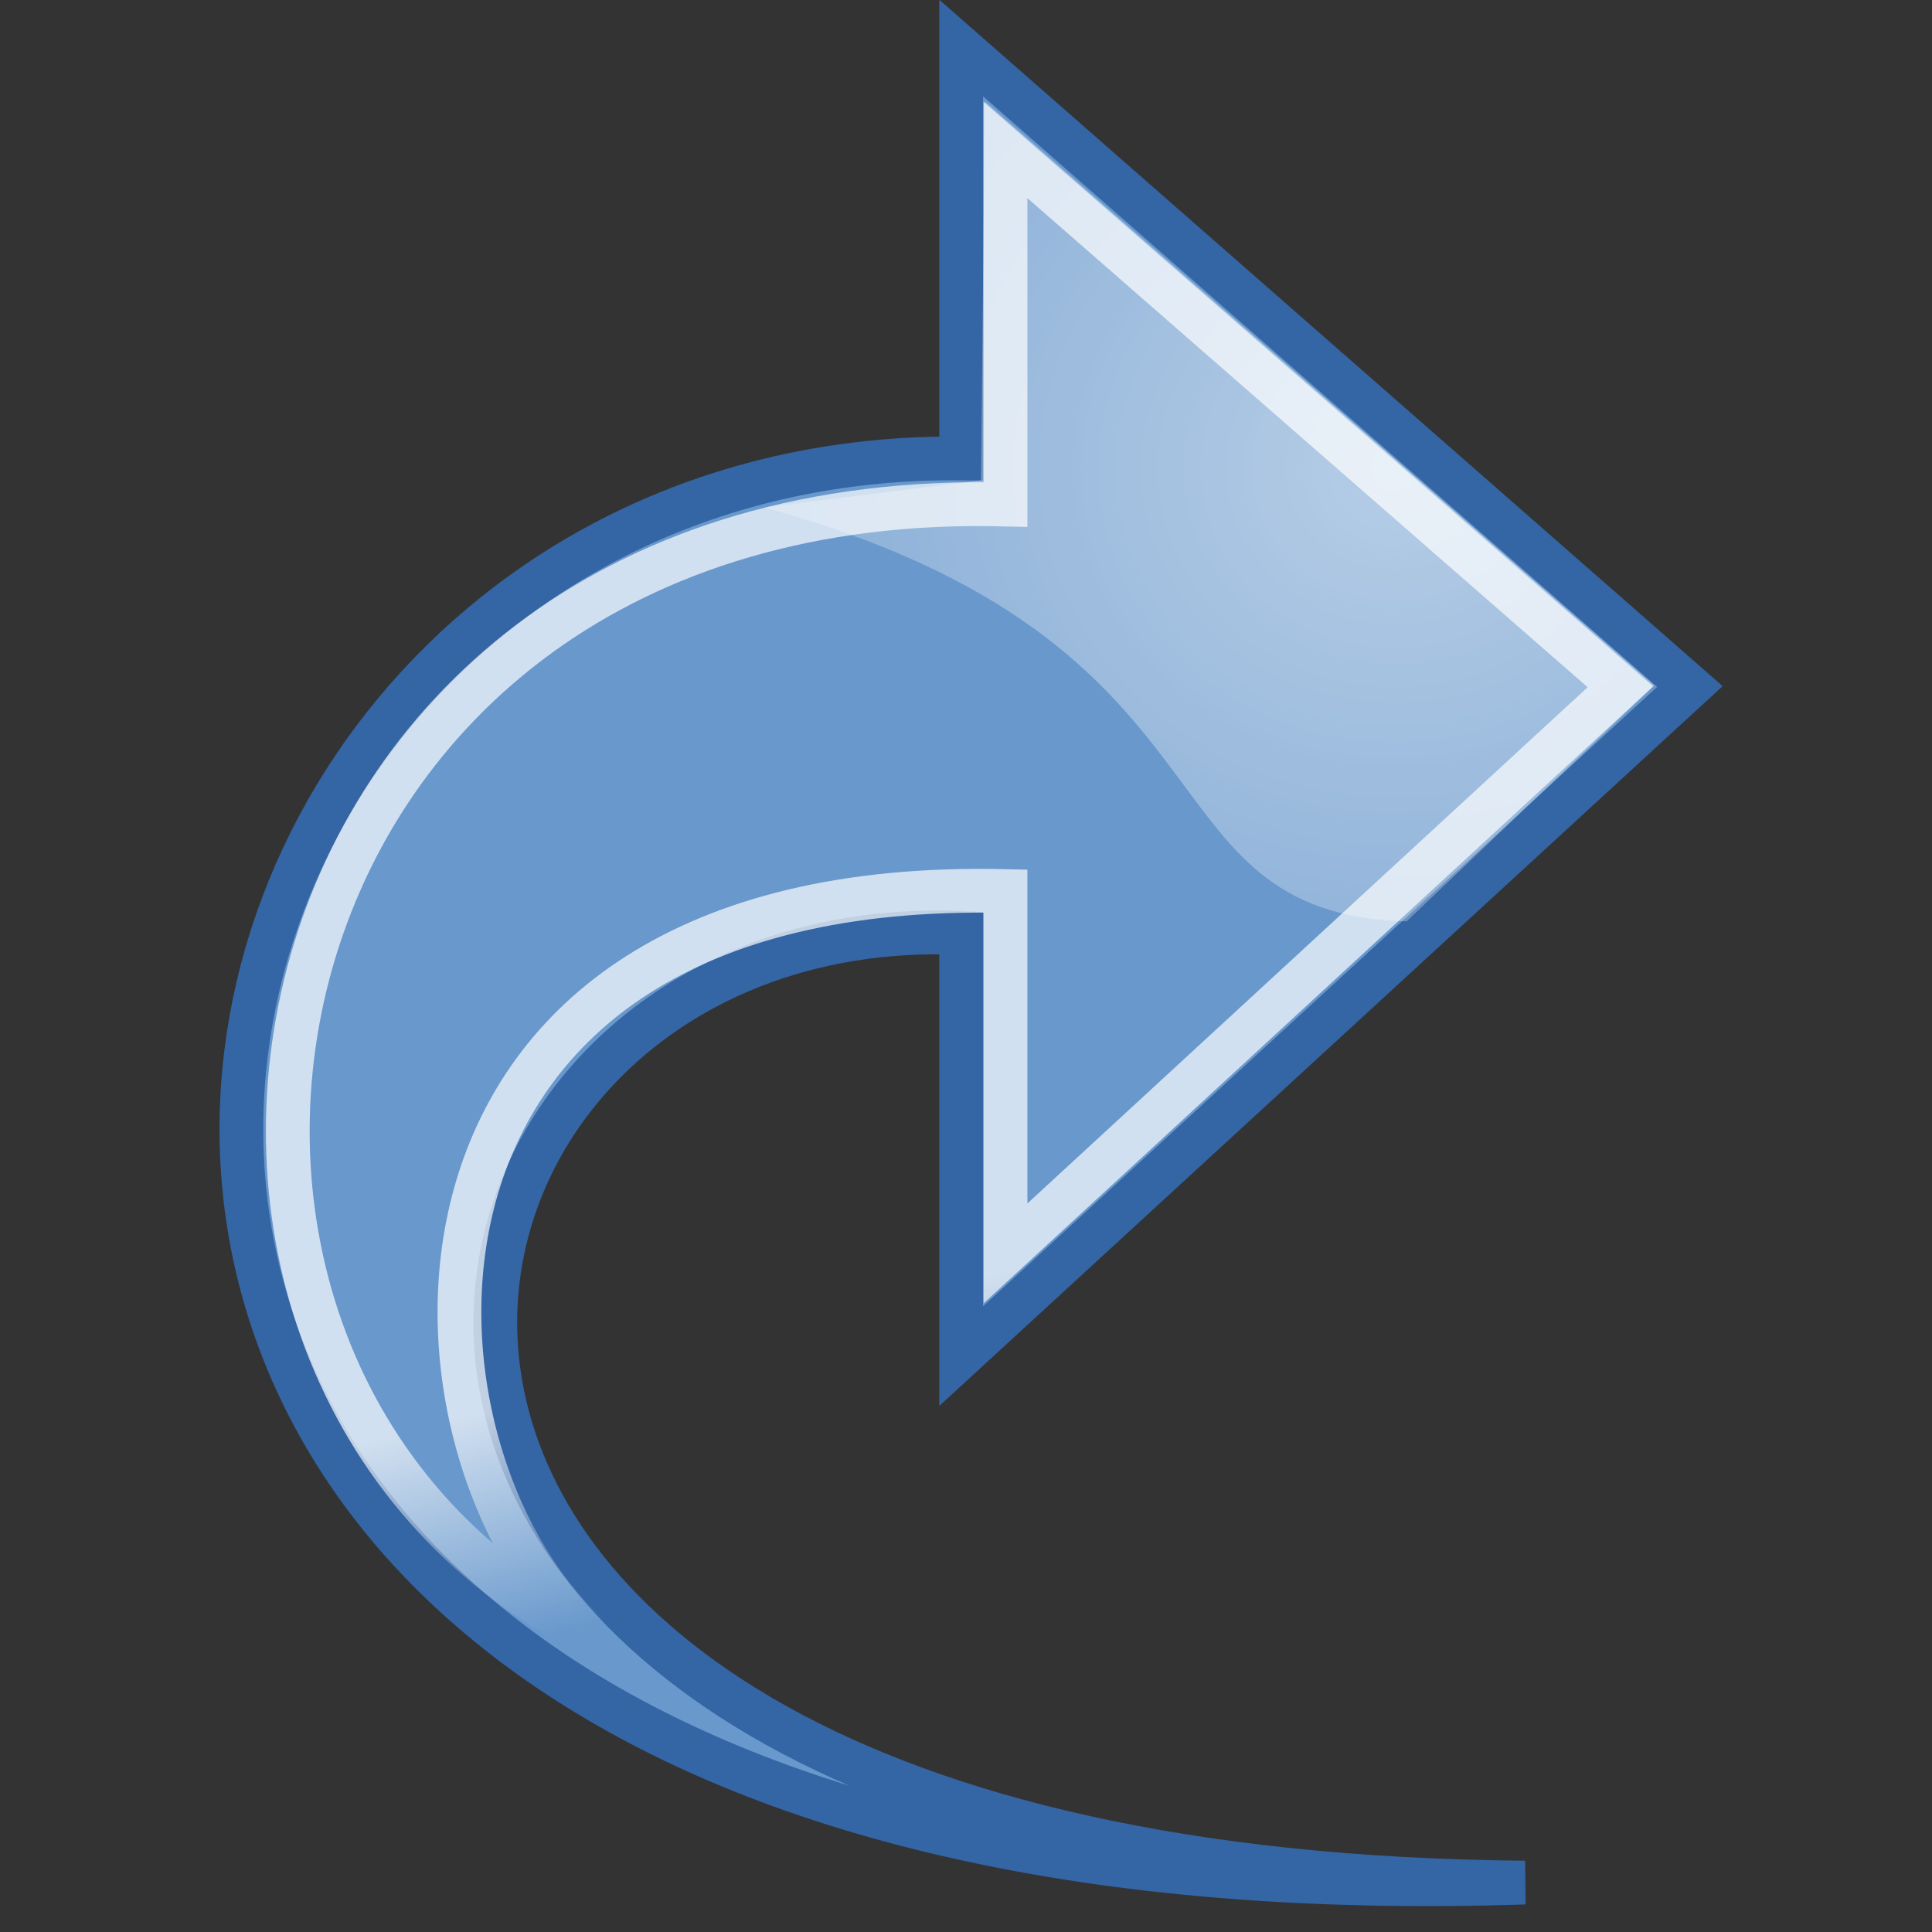 <?xml version="1.0" encoding="UTF-8" standalone="no"?>
<svg
   xmlns:dc="http://purl.org/dc/elements/1.1/"
   xmlns:cc="http://creativecommons.org/ns#"
   xmlns:rdf="http://www.w3.org/1999/02/22-rdf-syntax-ns#"
   xmlns:svg="http://www.w3.org/2000/svg"
   xmlns="http://www.w3.org/2000/svg"
   xmlns:xlink="http://www.w3.org/1999/xlink"
   xmlns:sodipodi="http://sodipodi.sourceforge.net/DTD/sodipodi-0.dtd"
   xmlns:inkscape="http://www.inkscape.org/namespaces/inkscape"
   id="svg11300"
   viewBox="0 0 32 32"
   version="1.1"
   inkscape:version="0.48.4 r9939"
   width="100%"
   height="100%"
   sodipodi:docname="undo_2.svg">
  <rect x="0" y="0" width="32" height="32" fill="#333333" stroke="none"/>
  <sodipodi:namedview
     pagecolor="#ffffff"
     bordercolor="#666666"
     borderopacity="1"
     objecttolerance="10"
     gridtolerance="10"
     guidetolerance="10"
     inkscape:pageopacity="0"
     inkscape:pageshadow="2"
     inkscape:window-width="1842"
     inkscape:window-height="1051"
     id="namedview4297"
     showgrid="false"
     inkscape:zoom="24.896051"
     inkscape:cx="11.211836"
     inkscape:cy="16.942172"
     inkscape:window-x="69"
     inkscape:window-y="-9"
     inkscape:window-maximized="1"
     inkscape:current-layer="svg11300" />
  <defs
     id="defs3">
    <radialGradient
       id="radialGradient8668"
       gradientUnits="userSpaceOnUse"
       cy="36.421"
       cx="24.837"
       gradientTransform="matrix(1,0,0,0.537,0,16.873)"
       r="15.645">
      <stop
         id="stop8664"
         offset="0" />
      <stop
         id="stop8666"
         stop-opacity="0"
         offset="1" />
    </radialGradient>
    <linearGradient
       id="linearGradient1764"
       x1="17.061"
       gradientUnits="userSpaceOnUse"
       y1="11.395"
       gradientTransform="matrix(0,-1.172,-1.172,0,46.174,54.101)"
       x2="12.624"
       y2="12.584">
      <stop
         id="stop2189"
         stop-color="#fff"
         offset="0" />
      <stop
         id="stop2191"
         stop-color="#fff"
         stop-opacity="0"
         offset="1" />
    </linearGradient>
    <linearGradient
       id="linearGradient2314"
       y2="43.572"
       gradientUnits="userSpaceOnUse"
       y1="34.25"
       x2="26.25"
       x1="26.5">
      <stop
         id="stop2310"
         stop-color="#edd400"
         offset="0" />
      <stop
         id="stop2312"
         stop-color="#edd400"
         stop-opacity="0"
         offset="1" />
    </linearGradient>
    <linearGradient
       id="linearGradient2322"
       y2="43.572"
       gradientUnits="userSpaceOnUse"
       y1="34.25"
       x2="26.25"
       x1="26.5">
      <stop
         id="stop2318"
         stop-color="#c4a000"
         offset="0" />
      <stop
         id="stop2320"
         stop-color="#c4a000"
         stop-opacity="0"
         offset="1" />
    </linearGradient>
    <radialGradient
       id="radialGradient2332"
       gradientUnits="userSpaceOnUse"
       cy="13.283"
       cx="15.094"
       gradientTransform="matrix(2.496,0,0,2.301,-25.124,-17.826)"
       r="10.165">
      <stop
         id="stop2328"
         stop-color="#fff"
         offset="0" />
      <stop
         id="stop2330"
         stop-color="#fff"
         stop-opacity="0"
         offset="1" />
    </radialGradient>
    <radialGradient
       inkscape:collect="always"
       xlink:href="#radialGradient2332"
       id="radialGradient4300"
       gradientUnits="userSpaceOnUse"
       gradientTransform="matrix(2.496,0,0,2.301,-25.124,-33.826)"
       cx="15.094"
       cy="13.283"
       r="10.165" />
    <linearGradient
       inkscape:collect="always"
       xlink:href="#linearGradient1764"
       id="linearGradient4303"
       gradientUnits="userSpaceOnUse"
       gradientTransform="matrix(0,-1.172,-1.172,0,46.174,38.101)"
       x1="17.061"
       y1="11.395"
       x2="12.624"
       y2="12.584" />
    <linearGradient
       inkscape:collect="always"
       xlink:href="#linearGradient2314"
       id="linearGradient4306"
       gradientUnits="userSpaceOnUse"
       x1="26.5"
       y1="34.25"
       x2="26.25"
       y2="43.572"
       gradientTransform="translate(0,-16)" />
    <linearGradient
       inkscape:collect="always"
       xlink:href="#linearGradient2322"
       id="linearGradient4308"
       gradientUnits="userSpaceOnUse"
       x1="26.5"
       y1="34.25"
       x2="26.25"
       y2="43.572"
       gradientTransform="translate(0,-16)" />
    <radialGradient
       inkscape:collect="always"
       xlink:href="#radialGradient8668"
       id="radialGradient4311"
       gradientUnits="userSpaceOnUse"
       gradientTransform="matrix(-1.49,0,0,-0.537,60.604,42.418)"
       cx="24.837"
       cy="36.421"
       r="15.645" />
    <linearGradient
       x1="32.648"
       x2="37.124"
       y1="30.749"
       gradientUnits="userSpaceOnUse"
       y2="24.842"
       id="linearGradient2696">
      <stop
         offset="0"
         stop-color="#c4d7eb"
         id="stop2692" />
      <stop
         offset="1"
         stop-opacity="0"
         stop-color="#c4d7eb"
         id="stop2694" />
    </linearGradient>
    <linearGradient
       x1="36.714"
       x2="37.124"
       y1="31.456"
       gradientUnits="userSpaceOnUse"
       y2="24.842"
       id="linearGradient2688">
      <stop
         offset="0"
         stop-color="#3977c3"
         id="stop2684" />
      <stop
         offset="1"
         stop-opacity="0"
         stop-color="#89aedc"
         id="stop2686" />
    </linearGradient>
    <linearGradient
       x1="18.936"
       x2="53.589"
       y1="23.668"
       gradientUnits="userSpaceOnUse"
       y2="26.649"
       id="linearGradient2408">
      <stop
         offset="0"
         stop-color="#729fcf"
         id="stop2404" />
      <stop
         offset="1"
         stop-color="#528ac5"
         id="stop2406" />
    </linearGradient>
    <linearGradient
       x1="62.514"
       x2="15.985"
       y1="36.061"
       gradientUnits="userSpaceOnUse"
       y2="20.609"
       id="linearGradient2386">
      <stop
         offset="0"
         stop-color="#b9cfe7"
         id="stop2382" />
      <stop
         offset="1"
         stop-color="#729fcf"
         id="stop2384" />
    </linearGradient>
    <radialGradient
       r="15.645"
       gradientTransform="matrix(1,0,0,0.537,0,16.873)"
       cx="24.837"
       cy="36.421"
       gradientUnits="userSpaceOnUse"
       id="radialGradient1503">
      <stop
         offset="0"
         id="stop8664-4" />
      <stop
         offset="1"
         stop-opacity="0"
         id="stop8666-0" />
    </radialGradient>
    <linearGradient
       x1="46.835"
       x2="45.38"
       y1="45.264"
       gradientUnits="userSpaceOnUse"
       y2="50.94"
       id="linearGradient1501">
      <stop
         offset="0"
         stop-color="#3465a4"
         id="stop2873" />
      <stop
         offset="1"
         stop-color="#3465a4"
         id="stop2875" />
    </linearGradient>
    <linearGradient
       y2="26.048"
       y1="26.048"
       x2="52.854"
       gradientUnits="userSpaceOnUse"
       x1="5.965"
       id="linearGradient1491">
      <stop
         offset="0"
         stop-color="#fff"
         id="stop2799" />
      <stop
         offset="1"
         stop-opacity="0"
         stop-color="#fff"
         id="stop2801" />
    </linearGradient>
    <linearGradient
       y2="26.194"
       x2="37.065"
       gradientTransform="matrix(-1,0,0,-1,47.528,45.847)"
       y1="29.73"
       gradientUnits="userSpaceOnUse"
       x1="37.128"
       id="linearGradient1488">
      <stop
         offset="0"
         stop-color="#3465a4"
         id="stop2849" />
      <stop
         offset="1"
         stop-opacity="0"
         stop-color="#3465a4"
         id="stop2851" />
    </linearGradient>
    <linearGradient
       y2="19.115"
       x2="15.419"
       gradientTransform="translate(0.465,-0.278)"
       y1="10.612"
       gradientUnits="userSpaceOnUse"
       x1="13.479"
       id="linearGradient1486">
      <stop
         offset="0"
         stop-color="#3465a4"
         id="stop2833" />
      <stop
         offset=".333"
         stop-color="#5b86be"
         id="stop2855" />
      <stop
         offset="1"
         stop-opacity="0"
         stop-color="#83a8d8"
         id="stop2835" />
    </linearGradient>
    <linearGradient
       inkscape:collect="always"
       xlink:href="#linearGradient2386"
       id="linearGradient4456"
       gradientUnits="userSpaceOnUse"
       x1="62.514"
       y1="36.061"
       x2="15.985"
       y2="20.609" />
    <linearGradient
       inkscape:collect="always"
       xlink:href="#linearGradient1501"
       id="linearGradient4458"
       gradientUnits="userSpaceOnUse"
       x1="46.835"
       y1="45.264"
       x2="45.38"
       y2="50.94" />
    <linearGradient
       inkscape:collect="always"
       xlink:href="#linearGradient2386"
       id="linearGradient4460"
       gradientUnits="userSpaceOnUse"
       x1="62.514"
       y1="36.061"
       x2="15.985"
       y2="20.609" />
    <linearGradient
       inkscape:collect="always"
       xlink:href="#linearGradient2408"
       id="linearGradient4462"
       gradientUnits="userSpaceOnUse"
       x1="18.936"
       y1="23.668"
       x2="53.589"
       y2="26.649" />
    <linearGradient
       inkscape:collect="always"
       xlink:href="#linearGradient1501"
       id="linearGradient4464"
       gradientUnits="userSpaceOnUse"
       x1="46.835"
       y1="45.264"
       x2="45.38"
       y2="50.94" />
    <linearGradient
       inkscape:collect="always"
       xlink:href="#linearGradient2408"
       id="linearGradient4466"
       gradientUnits="userSpaceOnUse"
       x1="18.936"
       y1="23.668"
       x2="53.589"
       y2="26.649" />
    <linearGradient
       inkscape:collect="always"
       xlink:href="#linearGradient1501"
       id="linearGradient4468"
       gradientUnits="userSpaceOnUse"
       x1="46.835"
       y1="45.264"
       x2="45.38"
       y2="50.94" />
    <linearGradient
       inkscape:collect="always"
       xlink:href="#linearGradient1491"
       id="linearGradient4470"
       gradientUnits="userSpaceOnUse"
       x1="5.965"
       y1="26.048"
       x2="52.854"
       y2="26.048" />
    <linearGradient
       inkscape:collect="always"
       xlink:href="#linearGradient1491"
       id="linearGradient4472"
       gradientUnits="userSpaceOnUse"
       x1="5.965"
       y1="26.048"
       x2="52.854"
       y2="26.048" />
    <linearGradient
       inkscape:collect="always"
       xlink:href="#linearGradient2696"
       id="linearGradient4483"
       gradientUnits="userSpaceOnUse"
       x1="32.648"
       y1="30.749"
       x2="37.124"
       y2="24.842"
       gradientTransform="translate(-60.761,-24.318)" />
    <linearGradient
       inkscape:collect="always"
       xlink:href="#linearGradient2688"
       id="linearGradient4485"
       gradientUnits="userSpaceOnUse"
       x1="36.714"
       y1="31.456"
       x2="37.124"
       y2="24.842"
       gradientTransform="translate(-60.761,-24.318)" />
    <linearGradient
       inkscape:collect="always"
       xlink:href="#linearGradient1486"
       id="linearGradient4490"
       gradientUnits="userSpaceOnUse"
       gradientTransform="translate(-60.296,-24.596)"
       x1="13.479"
       y1="10.612"
       x2="15.419"
       y2="19.115" />
    <linearGradient
       inkscape:collect="always"
       xlink:href="#linearGradient1488"
       id="linearGradient4492"
       gradientUnits="userSpaceOnUse"
       gradientTransform="matrix(-1,0,0,-1,-13.233,21.529)"
       x1="37.128"
       y1="29.73"
       x2="37.065"
       y2="26.194" />
    <radialGradient
       inkscape:collect="always"
       xlink:href="#radialGradient1503"
       id="radialGradient4495"
       gradientUnits="userSpaceOnUse"
       gradientTransform="matrix(-1.49,0,0,-0.537,0.448,34.069)"
       cx="24.837"
       cy="36.421"
       r="15.645" />
    <linearGradient
       inkscape:collect="always"
       xlink:href="#linearGradient2408"
       id="linearGradient4497"
       gradientUnits="userSpaceOnUse"
       x1="18.936"
       y1="23.668"
       x2="53.589"
       y2="26.649" />
    <linearGradient
       inkscape:collect="always"
       xlink:href="#linearGradient1501"
       id="linearGradient4499"
       gradientUnits="userSpaceOnUse"
       x1="46.835"
       y1="45.264"
       x2="45.38"
       y2="50.94" />
    <linearGradient
       inkscape:collect="always"
       xlink:href="#linearGradient2408"
       id="linearGradient4501"
       gradientUnits="userSpaceOnUse"
       x1="18.936"
       y1="23.668"
       x2="53.589"
       y2="26.649" />
    <linearGradient
       inkscape:collect="always"
       xlink:href="#linearGradient1501"
       id="linearGradient4503"
       gradientUnits="userSpaceOnUse"
       x1="46.835"
       y1="45.264"
       x2="45.38"
       y2="50.94" />
    <linearGradient
       inkscape:collect="always"
       xlink:href="#linearGradient2314"
       id="linearGradient4505"
       gradientUnits="userSpaceOnUse"
       gradientTransform="translate(0,-16)"
       x1="26.5"
       y1="34.25"
       x2="26.25"
       y2="43.572" />
    <linearGradient
       inkscape:collect="always"
       xlink:href="#linearGradient2322"
       id="linearGradient4507"
       gradientUnits="userSpaceOnUse"
       gradientTransform="translate(0,-16)"
       x1="26.5"
       y1="34.25"
       x2="26.25"
       y2="43.572" />
    <linearGradient
       inkscape:collect="always"
       xlink:href="#linearGradient1764"
       id="linearGradient4509"
       gradientUnits="userSpaceOnUse"
       gradientTransform="matrix(0,-1.172,-1.172,0,46.174,38.101)"
       x1="17.061"
       y1="11.395"
       x2="12.624"
       y2="12.584" />
    <radialGradient
       inkscape:collect="always"
       xlink:href="#radialGradient2332"
       id="radialGradient4511"
       gradientUnits="userSpaceOnUse"
       gradientTransform="matrix(2.496,0,0,2.301,-25.124,-33.826)"
       cx="15.094"
       cy="13.283"
       r="10.165" />
    <radialGradient
       inkscape:collect="always"
       xlink:href="#radialGradient2332"
       id="radialGradient4514"
       gradientUnits="userSpaceOnUse"
       gradientTransform="matrix(2.496,0,0,2.301,-25.124,-33.826)"
       cx="15.094"
       cy="13.283"
       r="10.165" />
    <linearGradient
       inkscape:collect="always"
       xlink:href="#linearGradient1764"
       id="linearGradient4517"
       gradientUnits="userSpaceOnUse"
       gradientTransform="matrix(0,-1.172,-1.172,0,46.174,38.101)"
       x1="17.061"
       y1="11.395"
       x2="12.624"
       y2="12.584" />
    <linearGradient
       inkscape:collect="always"
       xlink:href="#linearGradient1501"
       id="linearGradient4522"
       gradientUnits="userSpaceOnUse"
       gradientTransform="translate(0,-16)"
       x1="26.5"
       y1="34.25"
       x2="26.25"
       y2="43.572" />
    <linearGradient
       inkscape:collect="always"
       xlink:href="#linearGradient1501"
       id="linearGradient5297"
       gradientUnits="userSpaceOnUse"
       gradientTransform="translate(0,-16)"
       x1="26.5"
       y1="34.25"
       x2="26.25"
       y2="43.572" />
    <linearGradient
       inkscape:collect="always"
       xlink:href="#linearGradient1764"
       id="linearGradient5299"
       gradientUnits="userSpaceOnUse"
       gradientTransform="matrix(0,-1.172,-1.172,0,46.174,38.101)"
       x1="17.061"
       y1="11.395"
       x2="12.624"
       y2="12.584" />
    <radialGradient
       inkscape:collect="always"
       xlink:href="#radialGradient2332"
       id="radialGradient5301"
       gradientUnits="userSpaceOnUse"
       gradientTransform="matrix(2.496,0,0,2.301,-25.124,-33.826)"
       cx="15.094"
       cy="13.283"
       r="10.165" />
  </defs>
  <g
     id="g5292"
     transform="matrix(-0.725,0,0,0.725,32.205,10.132)">
    <path
       id="path1432"
       style="color:#000000;fill:#6898cc;fill-opacity:1;stroke:url(#linearGradient5297);display:block"
       d="m 9.582,29.034 c 40.026,1.322 33.7,-32.74 12.88,-32.536 v -9.376 l -16.648,14.587 16.648,15.297 v -9.668 c 14.064,-0.586 18.178,21.433 -12.88,21.696 z"
       display="block"
       inkscape:connector-curvature="0" />
    <path
       id="path2177"
       style="opacity:0.699;color:#000000;fill:none;stroke:url(#linearGradient5299);stroke-miterlimit:10;display:block"
       d="M 31.032,23.316 C 42.755,17.236 39.22,-2.913 21.449,-2.45 v -8.099 L 7.401,1.715 21.449,14.659 v -8.278 c 14.84,-0.348 14.16,12.758 9.583,16.935 z"
       stroke-miterlimit="10"
       display="block"
       inkscape:connector-curvature="0" />
    <path
       id="path2324"
       style="opacity:0.511;color:#000000;fill:url(#radialGradient5301);fill-rule:evenodd"
       d="M 6.629,1.683 12.286,7.074 C 18.562,6.898 15.733,0.711 26.958,-2.383 L 22.009,-3.002 21.92,-11.664 6.629,1.683 z"
       inkscape:connector-curvature="0" />
  </g>
</svg>
